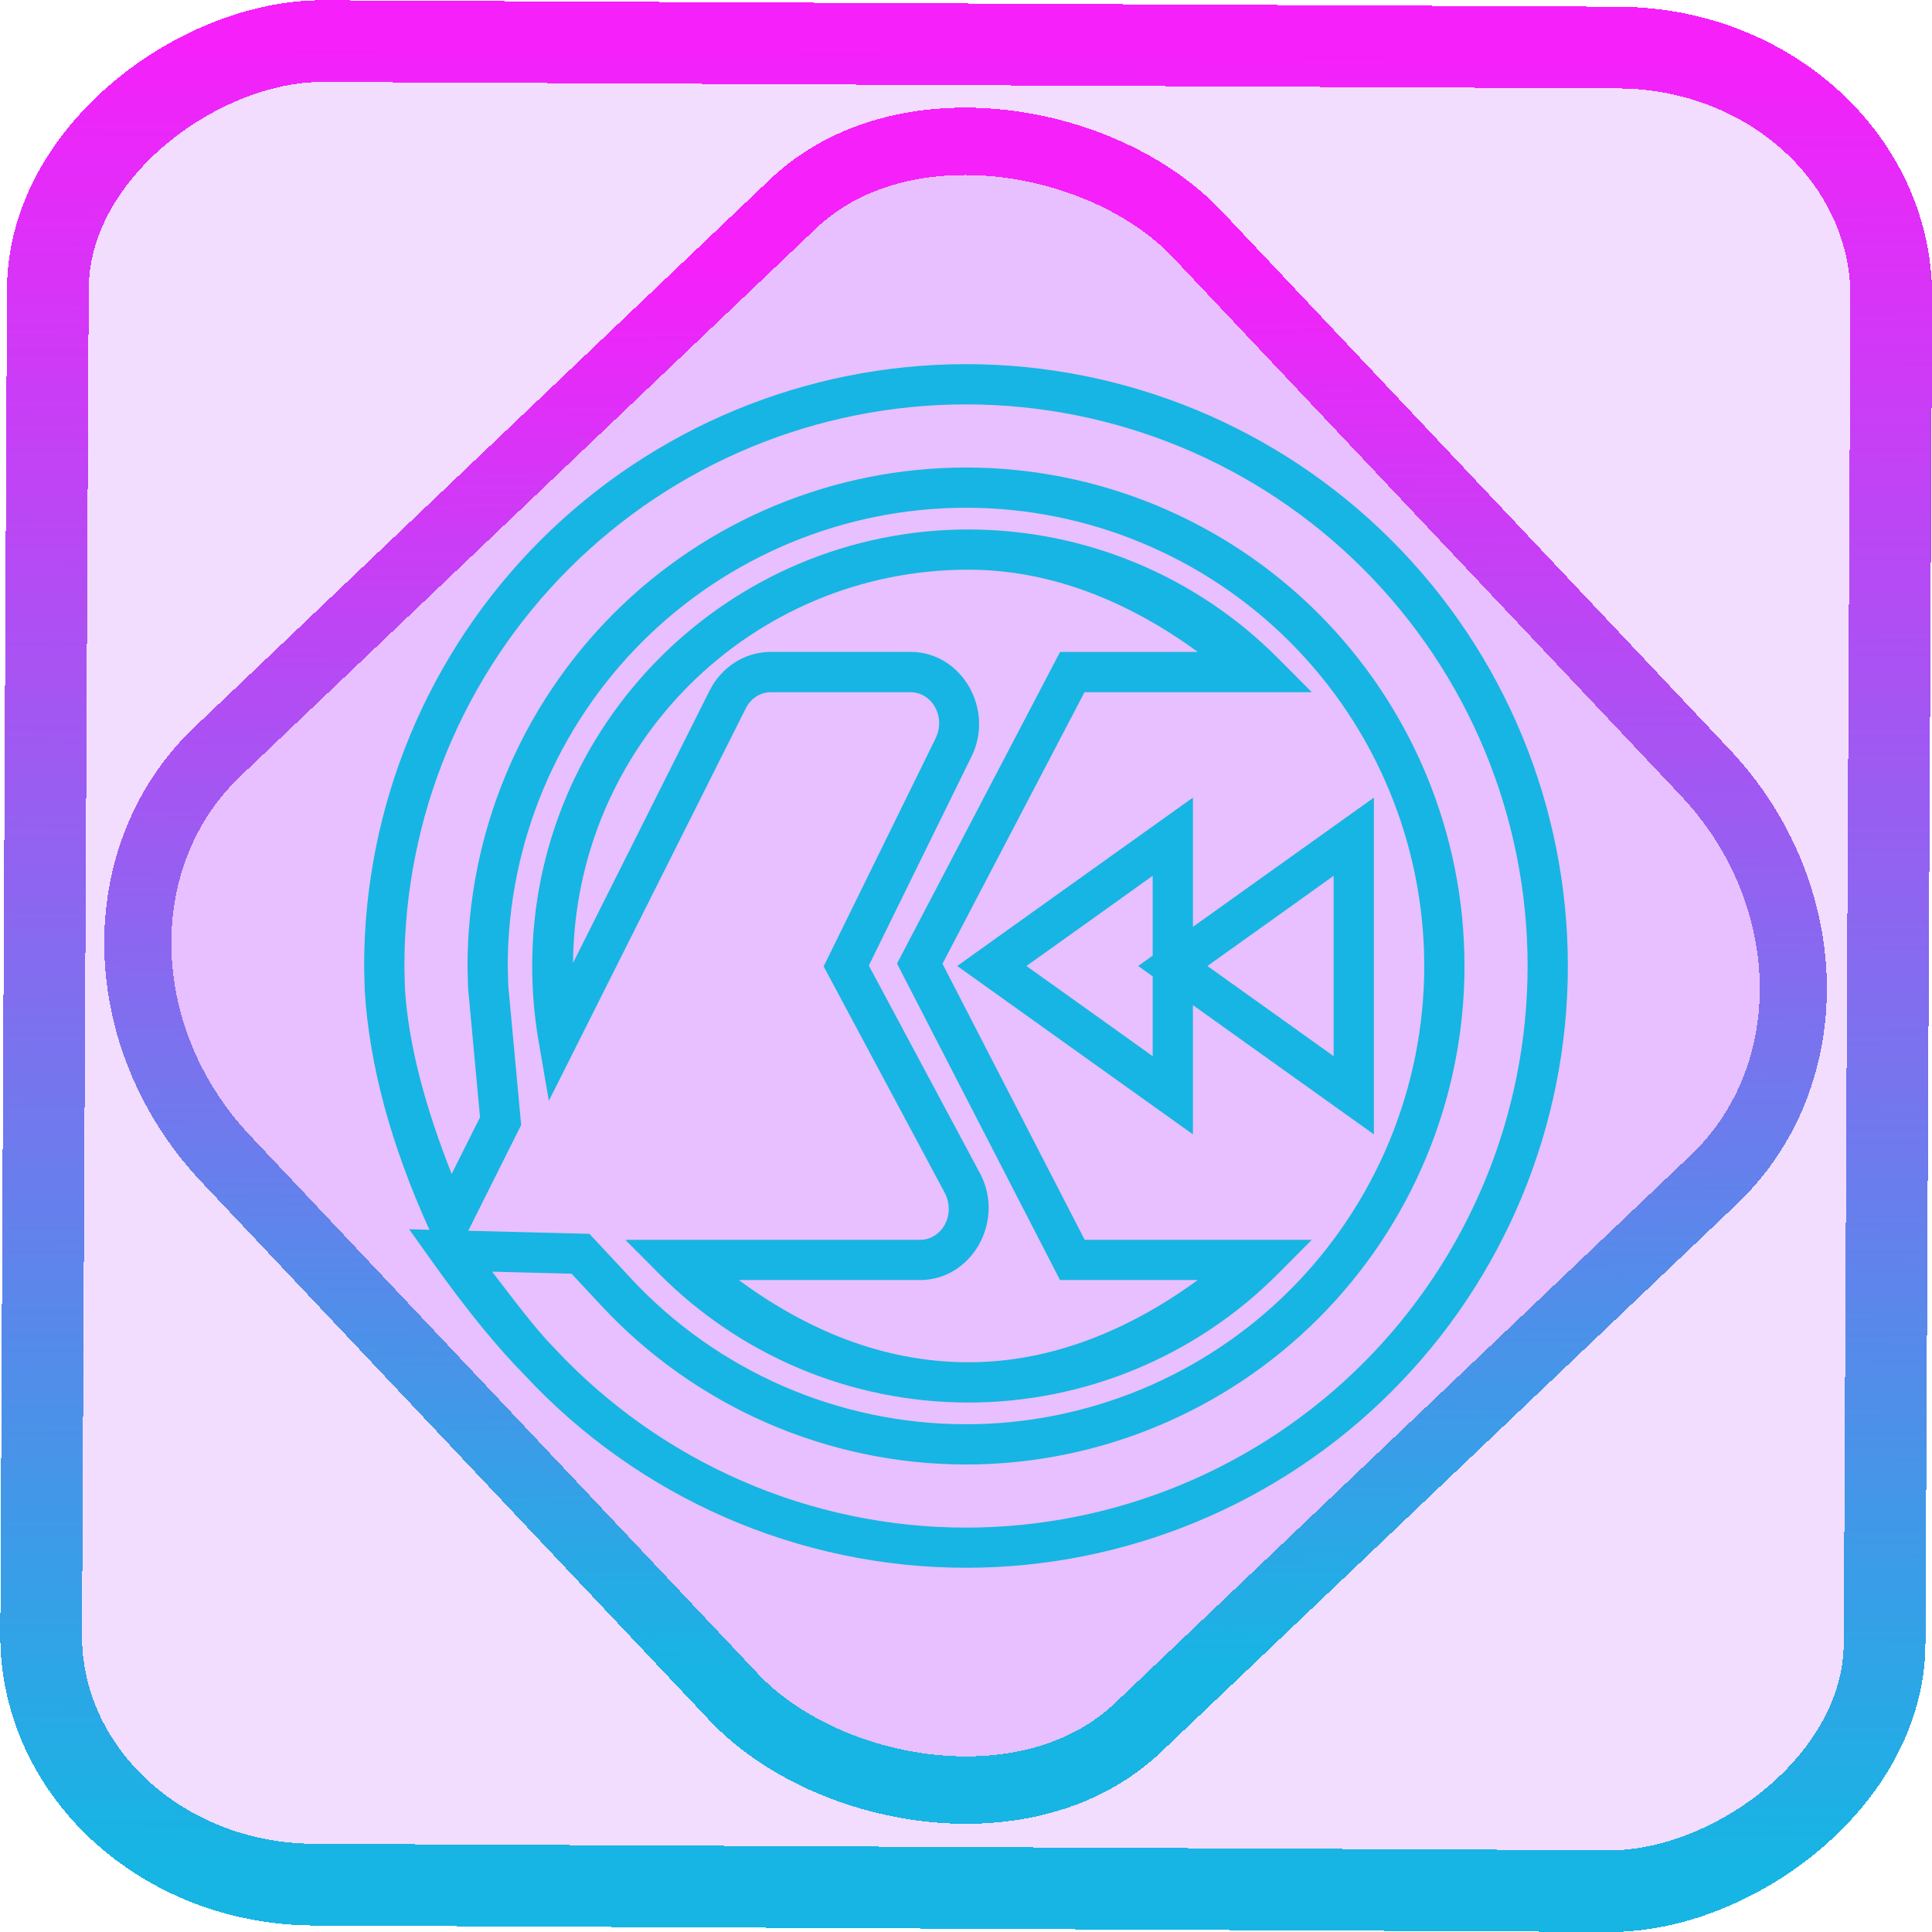 <?xml version="1.0" encoding="UTF-8" standalone="no"?>
<!-- Generator: Gravit.io -->

<svg
   style="isolation:isolate"
   viewBox="0 0 48 48"
   width="48pt"
   height="48pt"
   version="1.1"
   id="svg9"
   sodipodi:docname="cutter.svg"
   inkscape:version="1.1.2 (0a00cf5339, 2022-02-04)"
   xmlns:inkscape="http://www.inkscape.org/namespaces/inkscape"
   xmlns:sodipodi="http://sodipodi.sourceforge.net/DTD/sodipodi-0.dtd"
   xmlns:xlink="http://www.w3.org/1999/xlink"
   xmlns="http://www.w3.org/2000/svg"
   xmlns:svg="http://www.w3.org/2000/svg">
  <defs
     id="defs13">
    <linearGradient
       inkscape:collect="always"
       xlink:href="#_lgradient_85"
       id="linearGradient15"
       x1="-9.685"
       y1="45.161"
       x2="11.988"
       y2="21.735"
       gradientUnits="userSpaceOnUse"
       gradientTransform="matrix(1.115,0,0,1.115,-0.012,-3.328)" />
    <linearGradient
       id="_lgradient_79"
       x1="0"
       y1="0.5"
       x2="1"
       y2="0.5"
       gradientTransform="matrix(28.822,0,0,21.9,9.589,15.236)"
       gradientUnits="userSpaceOnUse">
      <stop
         offset="0%"
         stop-opacity="1"
         style="stop-color:rgb(84,51,255)"
         id="stop2-3" />
      <stop
         offset="51.739%"
         stop-opacity="1"
         style="stop-color:rgb(32,189,255)"
         id="stop4-6" />
      <stop
         offset="98.261%"
         stop-opacity="1"
         style="stop-color:rgb(165,254,203)"
         id="stop6" />
    </linearGradient>
    <linearGradient
       inkscape:collect="always"
       xlink:href="#_lgradient_85"
       id="linearGradient872"
       x1="-12.026"
       y1="6.117"
       x2="-0.085"
       y2="6.117"
       gradientUnits="userSpaceOnUse"
       gradientTransform="matrix(3.836,0,0,3.837,-0.005,-0.003)" />
    <linearGradient
       inkscape:collect="always"
       xlink:href="#_lgradient_85"
       id="linearGradient1015"
       x1="9.547"
       y1="24"
       x2="38.453"
       y2="24"
       gradientUnits="userSpaceOnUse" />
  </defs>
  <sodipodi:namedview
     id="namedview11"
     pagecolor="#ffffff"
     bordercolor="#666666"
     borderopacity="1.0"
     inkscape:pageshadow="2"
     inkscape:pageopacity="0.0"
     inkscape:pagecheckerboard="0"
     inkscape:document-units="pt"
     showgrid="false"
     inkscape:zoom="5.109375"
     inkscape:cx="32"
     inkscape:cy="32"
     inkscape:window-width="1056"
     inkscape:window-height="545"
     inkscape:window-x="286"
     inkscape:window-y="152"
     inkscape:window-maximized="0"
     inkscape:current-layer="svg9" />
  <linearGradient
     id="_lgradient_85"
     x1="0.062"
     y1="0.147"
     x2="0.99"
     y2="0.987"
     gradientTransform="matrix(28.907,0,0,28.907,9.547,9.547)"
     gradientUnits="userSpaceOnUse">
    <stop
       offset="0%"
       stop-opacity="1"
       style="stop-color:rgb(22,181,228)"
       id="stop2" />
    <stop
       offset="98.261%"
       stop-opacity="1"
       style="stop-color:rgb(245,32,250)"
       id="stop4" />
  </linearGradient>
  <rect
     x="-46.783"
     y="1.225"
     height="45.8"
     rx="6.184"
     shape-rendering="crispEdges"
     id="rect5-6-7-3"
     ry="6.806"
     transform="matrix(0.005,-1,1,0.005,0,0)"
     style="isolation:isolate;fill:#a800ff;fill-opacity:0.135;stroke:url(#linearGradient872);stroke-width:2.03;stroke-miterlimit:4;stroke-dasharray:none;stroke-opacity:1"
     width="45.802" />
  <rect
     x="-15.687"
     y="17.26"
     height="33.346"
     rx="6.792"
     shape-rendering="crispEdges"
     id="rect5-6-6-6-6"
     style="isolation:isolate;fill:#a800ff;fill-opacity:0.135;stroke:url(#linearGradient15);stroke-width:1.672;stroke-miterlimit:4;stroke-dasharray:none;stroke-opacity:1"
     ry="7.474"
     transform="matrix(0.724,-0.689,0.686,0.727,0,0)"
     width="33.338" />
  <path
     style="color:#000000;fill:url(#linearGradient1015);fill-rule:evenodd;-inkscape-stroke:none"
     d="m 24,9.047 c -3.967,0 -7.77,1.575 -10.574,4.379 C 10.621,16.23 9.047,20.033 9.047,24 v 0.031 l 0.014,0.562 v 0.008 c 0.115,1.868 0.653,3.85 1.607,5.953 l -0.504,-0.014 0.582,0.816 c 0.841,1.179 1.598,2.11 2.303,2.824 2.831,3.037 6.797,4.771 10.951,4.771 3.961,0 7.77,-1.574 10.574,-4.379 C 37.379,31.77 38.953,27.967 38.953,24 c 0,-3.967 -1.575,-7.77 -4.379,-10.574 C 31.77,10.621 27.967,9.047 24,9.047 Z m 0,1 c 3.703,0 7.25,1.469 9.867,4.086 2.617,2.617 4.086,6.165 4.086,9.867 0,3.703 -1.469,7.25 -4.086,9.867 -2.617,2.617 -6.171,4.086 -9.867,4.086 -3.876,0 -7.578,-1.618 -10.221,-4.453 l -0.006,-0.006 -0.004,-0.004 C 13.314,33.03 12.765,32.294 12.227,31.594 l 1.973,0.051 0.73,0.783 c 2.343,2.523 5.63,3.957 9.07,3.957 3.28,0 6.433,-1.306 8.756,-3.629 2.323,-2.323 3.629,-5.476 3.629,-8.756 0,-3.28 -1.306,-6.433 -3.629,-8.756 C 30.433,12.921 27.28,11.615 24,11.615 c -3.28,0 -6.433,1.306 -8.75,3.623 -2.322,2.322 -3.628,5.468 -3.635,8.748 v 0.006 l 0.014,0.557 0.002,0.018 0.295,3.191 -0.705,1.408 c -0.645,-1.635 -1.074,-3.191 -1.162,-4.625 l -0.012,-0.521 V 24 c 0,-3.703 1.469,-7.25 4.086,-9.867 C 16.75,11.516 20.297,10.047 24,10.047 Z m 0,2.568 c 3.015,0 5.914,1.201 8.049,3.336 2.135,2.135 3.336,5.034 3.336,8.049 0,3.015 -1.201,5.914 -3.336,8.049 -2.135,2.135 -5.034,3.336 -8.049,3.336 -3.163,0 -6.184,-1.317 -8.338,-3.637 v -0.002 l -1.018,-1.092 -3.01,-0.076 1.314,-2.627 -0.32,-3.461 -0.014,-0.502 v -0.002 c 0.007,-3.015 1.207,-5.906 3.342,-8.041 C 18.086,13.817 20.985,12.615 24,12.615 Z m 0.068,0.539 c -5.984,0 -10.846,4.862 -10.846,10.846 0,0.631 0.053,1.249 0.156,1.852 l 0.258,1.498 0.682,-1.357 4.209,-8.391 c 0.13,-0.259 0.369,-0.403 0.621,-0.404 h 3.471 c 0.537,3.77e-4 0.894,0.612 0.619,1.158 v 0.002 l -2.775,5.652 3.016,5.639 c 0.27,0.545 -0.087,1.154 -0.621,1.154 h -7.322 l 0.85,0.854 c 1.963,1.97 4.684,3.189 7.684,3.189 2.879,-0.003 5.64,-1.15 7.672,-3.189 l 0.85,-0.854 h -5.643 l -3.533,-6.859 3.529,-6.746 h 5.648 l -0.85,-0.854 c -2.033,-2.04 -4.795,-3.187 -7.674,-3.189 z m 0,1 c 2.093,0.002 4.02,0.826 5.691,2.043 h -3.422 l -4.051,7.742 4.049,7.863 h 3.424 c -1.671,1.217 -3.598,2.041 -5.691,2.043 -2.18,0 -4.085,-0.846 -5.715,-2.043 h 4.504 c 1.286,-9.06e-4 2.094,-1.442 1.516,-2.602 l -0.002,-0.006 -2.785,-5.205 2.547,-5.186 c 0.583,-1.16 -0.225,-2.607 -1.514,-2.607 h -3.471 c -0.642,9.21e-4 -1.226,0.379 -1.516,0.957 l -3.395,6.77 c 0.043,-5.406 4.413,-9.77 9.83,-9.77 z m 5.57,5.662 -3.039,2.17 L 23.781,24 l 0.57,0.406 2.248,1.607 3.039,2.17 v -3.211 l 1.457,1.041 3.039,2.17 V 24 19.816 l -3.039,2.17 -1.457,1.041 z m -1,1.943 v 1.982 L 28.279,24 l 0.359,0.258 v 1.982 L 27.182,25.199 25.502,24 27.182,22.801 Z m 4.496,0 V 24 26.24 L 31.678,25.199 29.998,24 31.678,22.801 Z"
     id="path7" />
</svg>
